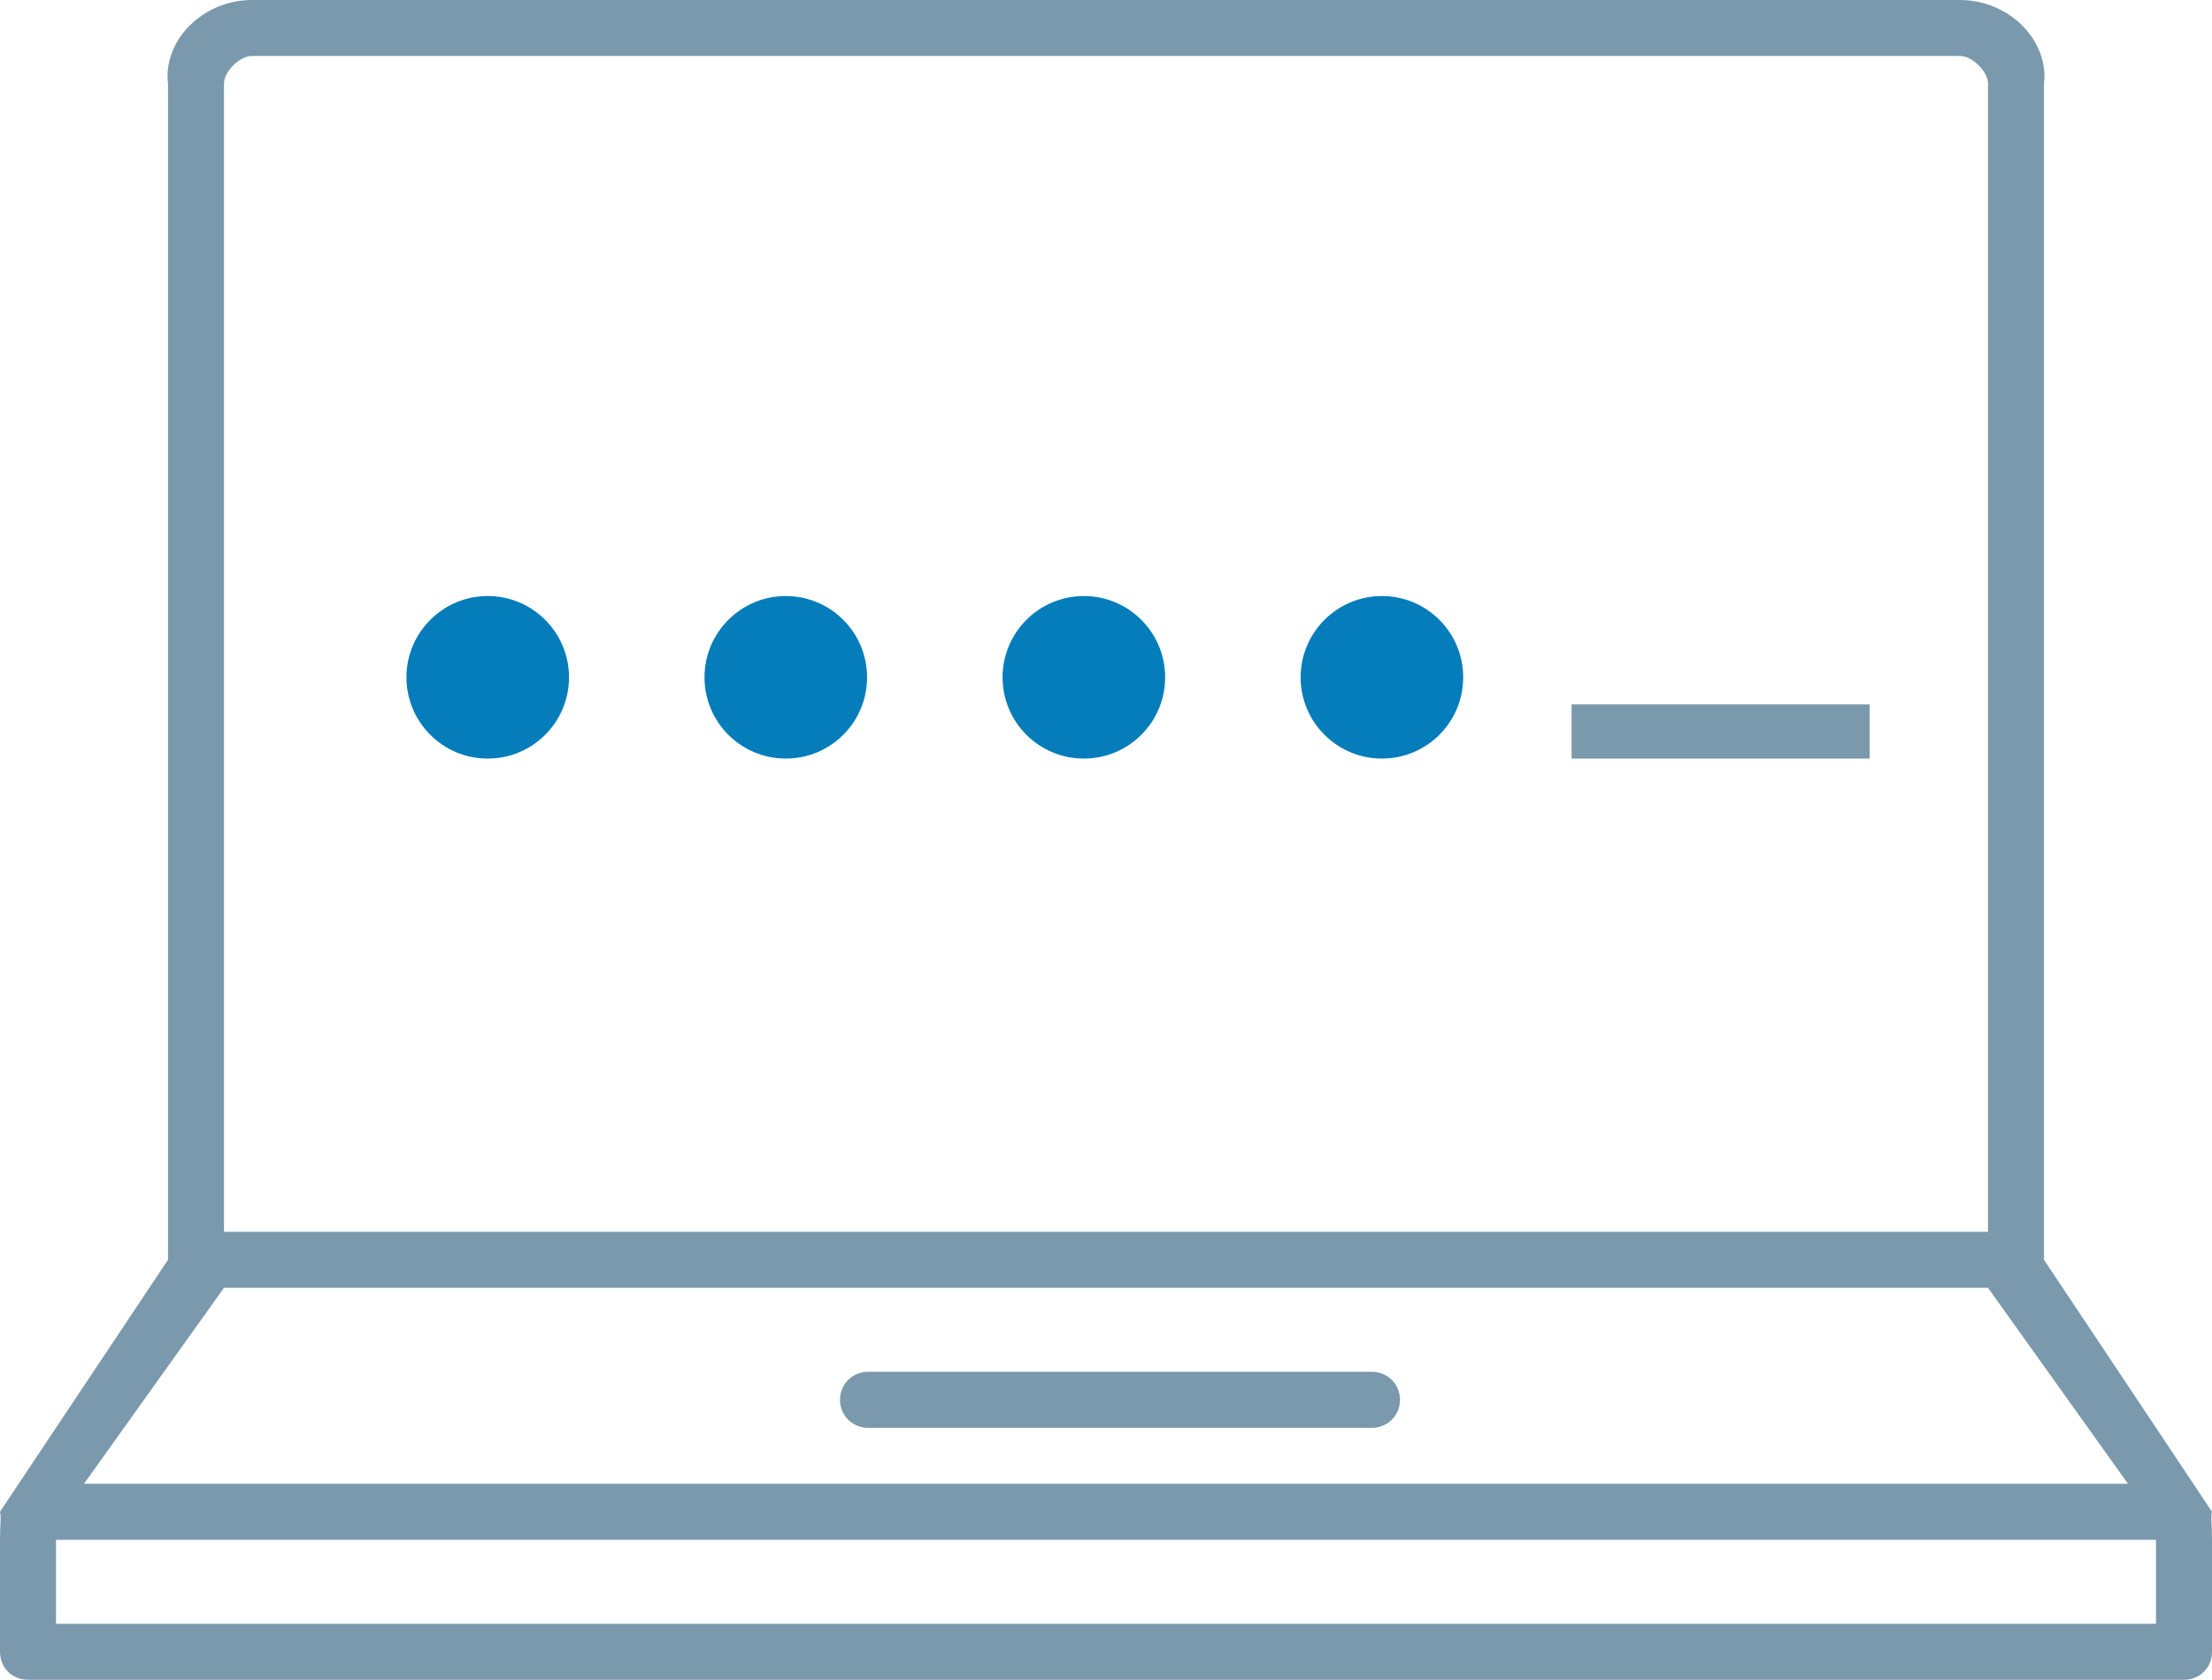 <svg width="79" height="60" xmlns="http://www.w3.org/2000/svg"><g fill="none" fill-rule="evenodd">
<path d="M49 49H31c-.565 0-1 .448-1 1s.435 1 1 1h18c.565 0 1-.448 1-1s-.435-1-1-1zm30 5l-6-9V3c.183-1.564-1.251-3-3-3H9C7.247 0 5.815 1.436 6 3v42l-6 9c.052.201 0 .383 0 1v4c0 .568.43 1 1 1h77c.568 0 1-.432 1-1v-4c0-.617-.054-.799 0-1zM8 2.977C8 2.559 8.562 2 8.984 2h61.031C70.436 2 71 2.559 71 2.977V44H8V2.977zM8 46h63l5 7H3l5-7zM2 58h75v-3H2v3z" fill="#7A99AC"/>
<path fill="#7A99AC" d="M56.128 27.096h10.645v-1.935H56.128z"/>
<path d="M17.419 21.29c1.605 0 2.903 1.301 2.903 2.903 0 1.605-1.299 2.903-2.903 2.903-1.603 0-2.903-1.299-2.903-2.903 0-1.603 1.301-2.903 2.903-2.903M28.064 21.29c1.605 0 2.903 1.301 2.903 2.903 0 1.605-1.299 2.903-2.903 2.903-1.603 0-2.903-1.299-2.903-2.903 0-1.603 1.301-2.903 2.903-2.903M38.709 21.29c1.605 0 2.903 1.301 2.903 2.903 0 1.605-1.299 2.903-2.903 2.903-1.603 0-2.903-1.299-2.903-2.903 0-1.603 1.301-2.903 2.903-2.903M49.354 21.29c1.605 0 2.903 1.301 2.903 2.903 0 1.605-1.299 2.903-2.903 2.903-1.603 0-2.903-1.299-2.903-2.903 0-1.603 1.301-2.903 2.903-2.903" fill="#047DBA"/>
</g></svg>